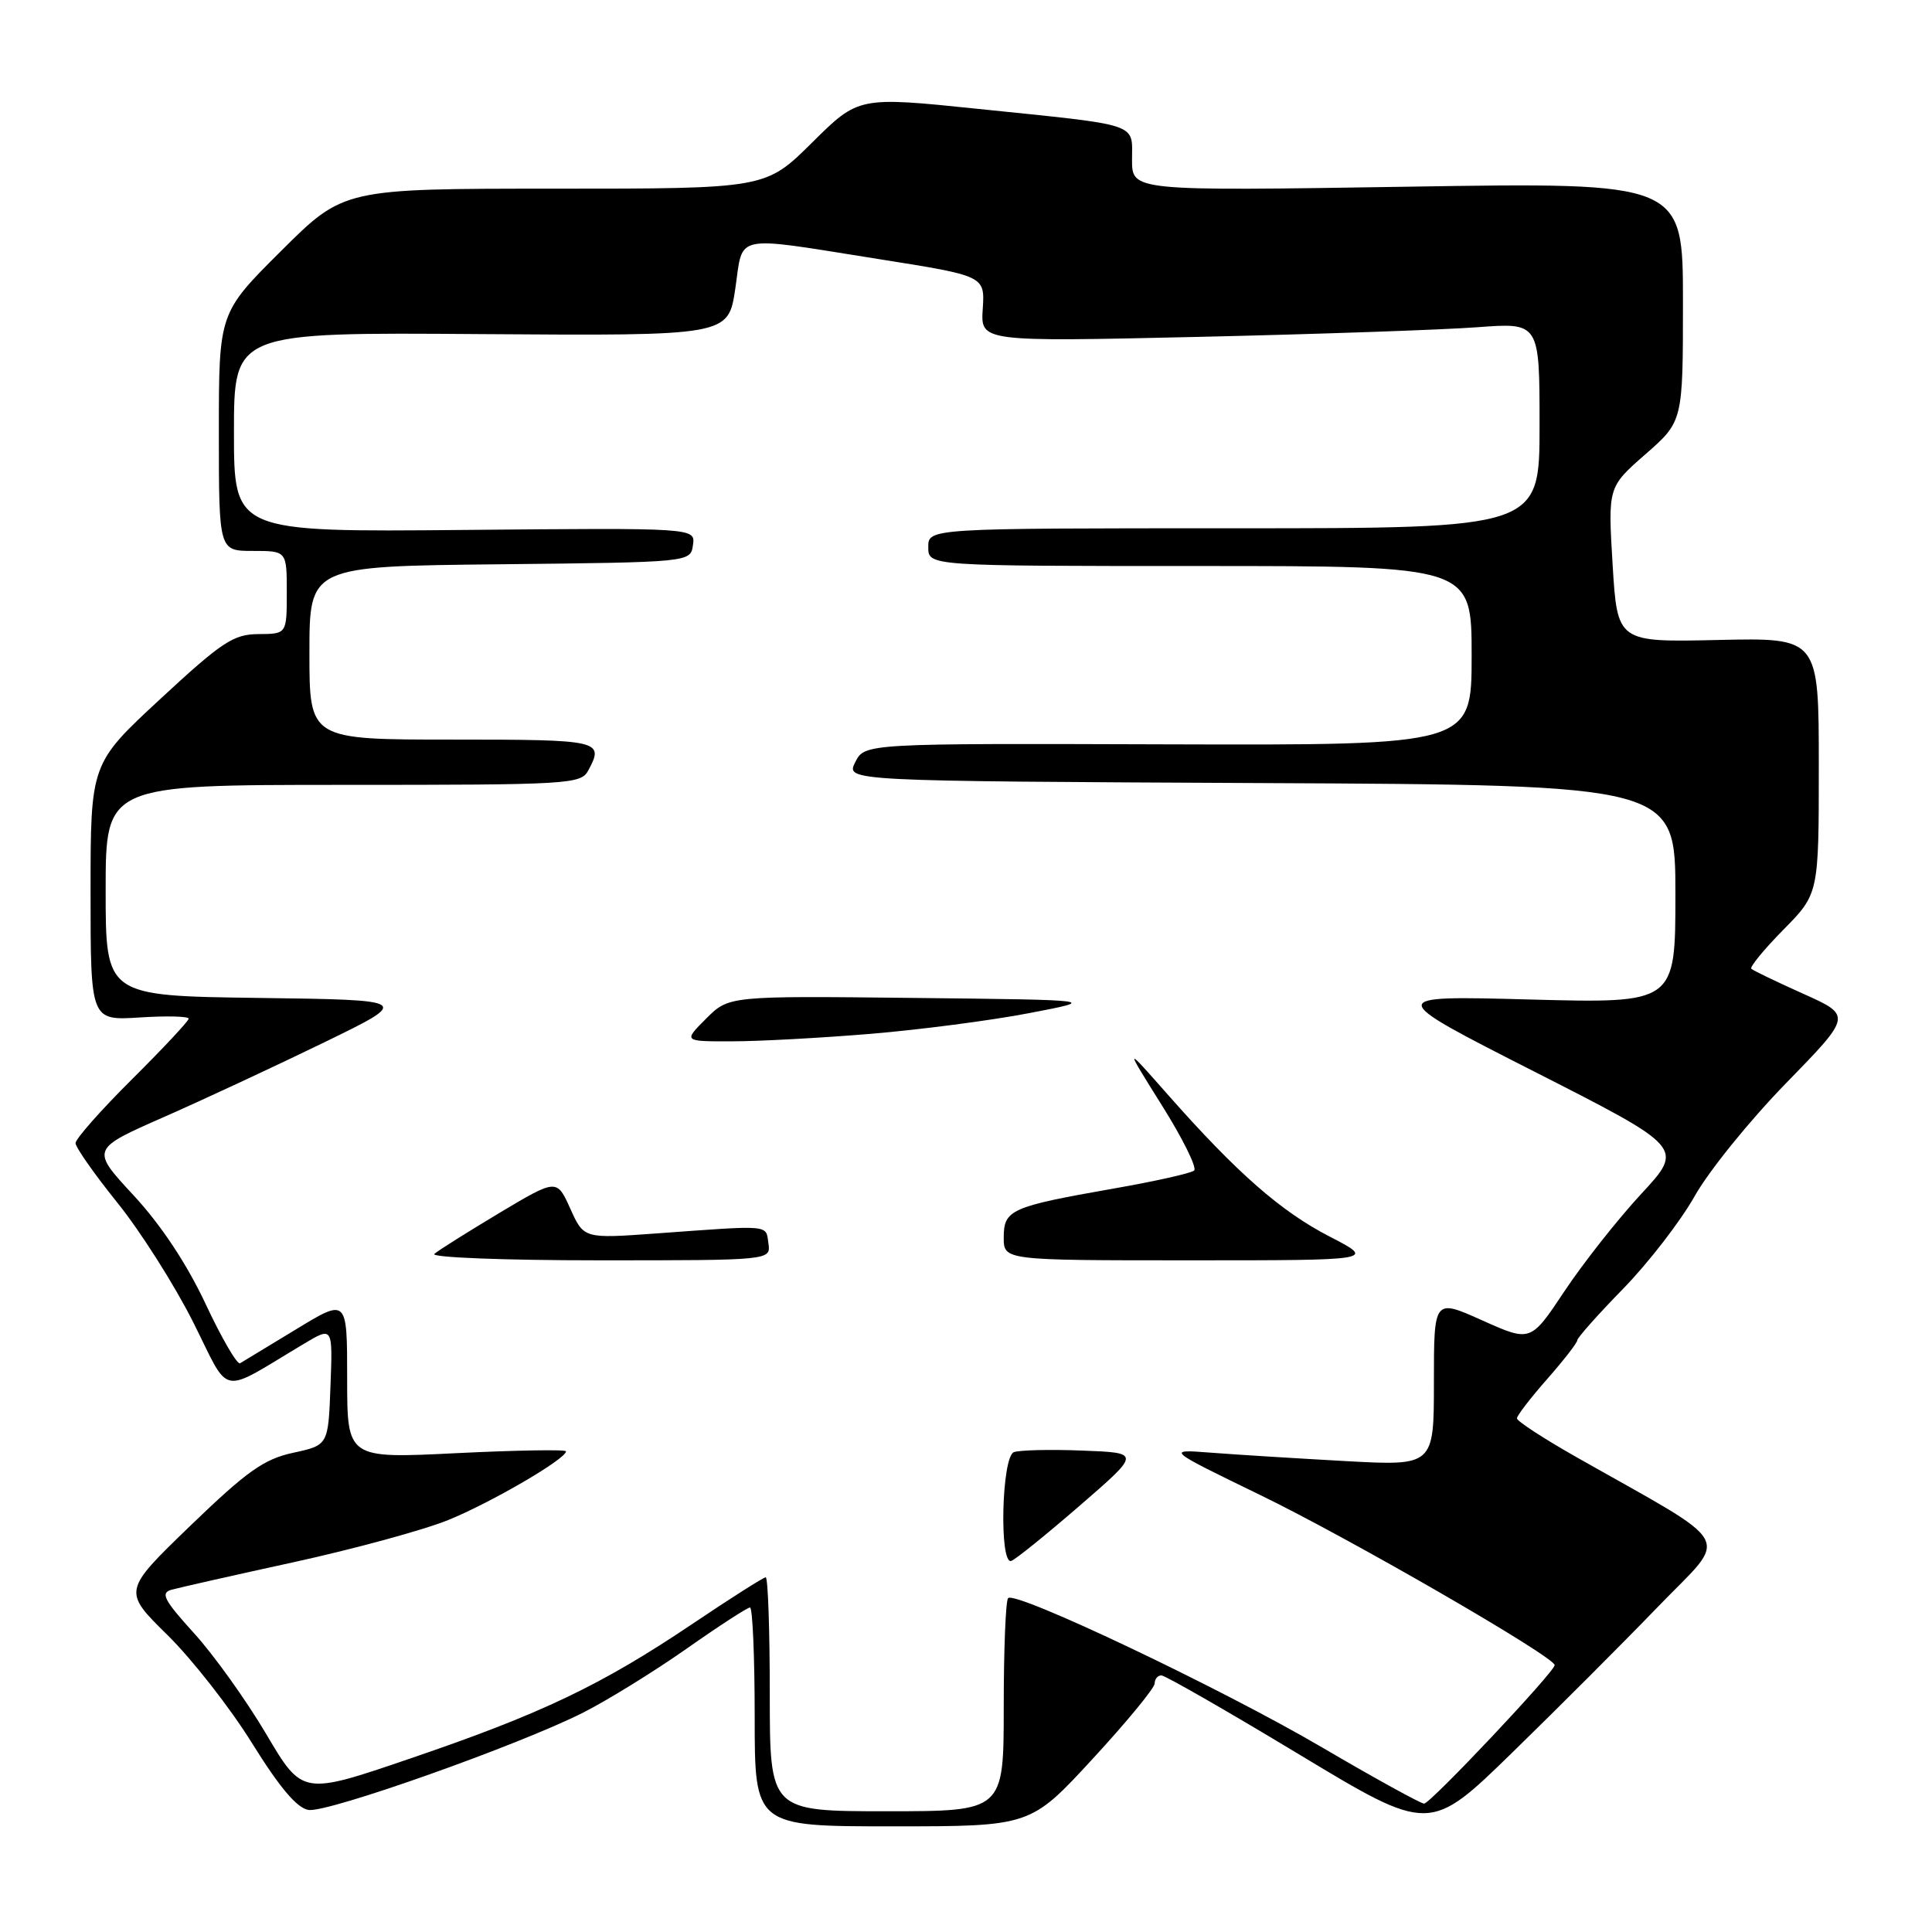 <?xml version="1.0" encoding="UTF-8" standalone="no"?>
<!DOCTYPE svg PUBLIC "-//W3C//DTD SVG 1.1//EN" "http://www.w3.org/Graphics/SVG/1.1/DTD/svg11.dtd" >
<svg xmlns="http://www.w3.org/2000/svg" xmlns:xlink="http://www.w3.org/1999/xlink" version="1.1" viewBox="0 0 256 256">
 <g >
 <path fill="currentColor"
d=" M 219.76 212.83 C 229.15 203.11 230.32 205.23 208.75 193.00 C 204.49 190.58 201.00 188.30 201.00 187.94 C 201.00 187.58 202.80 185.24 205.00 182.74 C 207.20 180.24 209.00 177.92 209.00 177.59 C 209.00 177.26 211.74 174.18 215.09 170.75 C 218.44 167.31 222.69 161.80 224.55 158.50 C 226.40 155.20 231.84 148.47 236.65 143.54 C 245.39 134.57 245.39 134.57 238.94 131.68 C 235.40 130.09 232.30 128.60 232.06 128.37 C 231.82 128.14 233.73 125.81 236.31 123.19 C 241.00 118.43 241.00 118.43 241.00 101.47 C 241.00 84.50 241.00 84.50 227.66 84.80 C 214.31 85.10 214.31 85.10 213.68 74.82 C 213.06 64.54 213.06 64.54 218.03 60.19 C 223.00 55.84 223.00 55.84 223.00 40.00 C 223.00 24.16 223.00 24.16 186.50 24.74 C 150.00 25.31 150.00 25.31 150.00 21.17 C 150.00 16.23 151.30 16.66 129.63 14.43 C 113.76 12.79 113.76 12.79 107.60 18.90 C 101.45 25.00 101.45 25.00 73.49 25.00 C 45.54 25.00 45.54 25.00 37.27 33.23 C 29.00 41.46 29.00 41.46 29.00 57.23 C 29.00 73.00 29.00 73.00 33.50 73.00 C 38.00 73.00 38.00 73.00 38.00 78.50 C 38.00 84.00 38.00 84.00 34.25 84.02 C 30.94 84.04 29.42 85.04 21.25 92.61 C 12.00 101.18 12.00 101.18 12.00 118.21 C 12.00 135.23 12.00 135.23 18.50 134.82 C 22.07 134.59 25.00 134.66 25.00 134.98 C 25.00 135.29 21.62 138.90 17.50 143.00 C 13.37 147.10 10.01 150.91 10.01 151.47 C 10.02 152.04 12.52 155.60 15.58 159.40 C 18.63 163.19 23.14 170.30 25.60 175.20 C 30.62 185.20 28.87 184.86 40.29 178.05 C 44.09 175.78 44.09 175.78 43.79 183.64 C 43.50 191.49 43.50 191.49 38.85 192.50 C 34.97 193.34 32.74 194.92 25.23 202.16 C 16.26 210.82 16.26 210.82 22.20 216.66 C 25.46 219.87 30.51 226.32 33.41 231.00 C 37.08 236.90 39.37 239.60 40.89 239.83 C 43.46 240.21 68.82 231.21 77.29 226.92 C 80.47 225.31 86.61 221.52 90.92 218.50 C 95.23 215.47 99.04 213.00 99.38 213.00 C 99.72 213.00 100.00 219.53 100.00 227.50 C 100.00 242.00 100.00 242.00 118.27 242.00 C 136.54 242.00 136.54 242.00 144.77 233.07 C 149.30 228.16 153.00 223.66 153.00 223.07 C 153.00 222.48 153.40 222.00 153.89 222.00 C 154.38 222.00 162.58 226.70 172.11 232.45 C 189.43 242.90 189.43 242.90 200.41 232.20 C 206.45 226.31 215.16 217.60 219.76 212.83 Z  M 102.00 224.50 C 102.00 215.97 101.76 209.00 101.46 209.00 C 101.17 209.00 96.78 211.79 91.71 215.20 C 79.65 223.31 71.71 227.10 54.36 233.01 C 40.07 237.89 40.07 237.89 35.28 229.78 C 32.65 225.33 28.35 219.31 25.72 216.42 C 21.72 212.01 21.23 211.07 22.72 210.65 C 23.70 210.38 31.02 208.72 39.00 206.98 C 46.98 205.23 56.15 202.73 59.40 201.41 C 65.04 199.12 75.00 193.32 75.00 192.31 C 75.00 192.05 68.47 192.16 60.50 192.55 C 46.00 193.27 46.00 193.27 46.00 182.65 C 46.00 172.02 46.00 172.02 39.25 176.13 C 35.54 178.39 32.19 180.42 31.81 180.64 C 31.43 180.86 29.37 177.32 27.24 172.77 C 24.74 167.45 21.34 162.32 17.70 158.39 C 12.03 152.27 12.03 152.27 21.77 147.99 C 27.12 145.63 36.67 141.18 43.00 138.10 C 54.50 132.50 54.50 132.50 34.25 132.23 C 14.00 131.96 14.00 131.96 14.00 117.98 C 14.00 104.00 14.00 104.00 45.46 104.00 C 75.55 104.00 76.98 103.92 77.96 102.07 C 80.08 98.11 79.59 98.00 60.00 98.00 C 41.00 98.00 41.00 98.00 41.00 86.52 C 41.00 75.03 41.00 75.03 66.25 74.77 C 91.50 74.50 91.50 74.50 91.82 72.22 C 92.15 69.94 92.15 69.94 61.57 70.22 C 31.00 70.50 31.00 70.50 31.00 57.27 C 31.00 44.03 31.00 44.03 63.75 44.27 C 96.50 44.50 96.50 44.50 97.43 38.25 C 98.52 30.88 96.85 31.23 116.50 34.34 C 130.50 36.56 130.50 36.56 130.22 40.92 C 129.93 45.29 129.93 45.29 158.72 44.64 C 174.55 44.28 191.21 43.70 195.75 43.36 C 204.00 42.74 204.00 42.74 204.00 56.37 C 204.00 70.00 204.00 70.00 163.50 70.00 C 123.00 70.00 123.00 70.00 123.00 72.50 C 123.00 75.00 123.00 75.00 159.00 75.00 C 195.00 75.00 195.00 75.00 195.00 86.88 C 195.00 98.75 195.00 98.75 154.79 98.63 C 114.57 98.50 114.57 98.50 113.32 101.00 C 112.07 103.50 112.07 103.50 167.03 103.76 C 222.00 104.02 222.00 104.02 222.00 118.49 C 222.00 132.95 222.00 132.95 202.75 132.44 C 183.50 131.92 183.50 131.92 203.32 142.00 C 223.14 152.08 223.14 152.08 217.46 158.21 C 214.34 161.58 209.77 167.38 207.30 171.09 C 202.82 177.83 202.82 177.83 196.41 174.96 C 190.00 172.08 190.00 172.08 190.00 183.16 C 190.00 194.24 190.00 194.24 178.25 193.60 C 171.79 193.24 163.80 192.75 160.50 192.49 C 154.50 192.03 154.50 192.03 166.99 198.10 C 178.88 203.87 206.00 219.54 206.00 220.64 C 206.00 221.52 189.55 238.97 188.70 238.99 C 188.27 238.99 182.19 235.65 175.20 231.55 C 161.94 223.77 134.57 210.76 133.58 211.76 C 133.26 212.07 133.00 218.56 133.00 226.17 C 133.00 240.00 133.00 240.00 117.50 240.00 C 102.00 240.00 102.00 240.00 102.00 224.50 Z  M 143.08 199.50 C 151.16 192.50 151.16 192.50 143.42 192.21 C 139.16 192.04 135.07 192.14 134.34 192.42 C 132.72 193.04 132.38 207.37 134.00 206.83 C 134.55 206.65 138.63 203.35 143.08 199.50 Z  M 101.82 164.75 C 101.46 162.25 102.30 162.32 86.93 163.44 C 77.36 164.13 77.36 164.13 75.57 160.16 C 73.78 156.18 73.78 156.18 66.14 160.74 C 61.94 163.26 58.07 165.69 57.55 166.15 C 57.03 166.62 66.85 167.00 79.37 167.00 C 102.14 167.00 102.14 167.00 101.82 164.75 Z  M 176.20 163.86 C 169.70 160.51 163.92 155.44 154.70 145.00 C 148.97 138.50 148.97 138.50 153.96 146.47 C 156.71 150.85 158.63 154.73 158.23 155.10 C 157.83 155.46 153.00 156.54 147.50 157.50 C 133.92 159.89 133.00 160.30 133.00 163.98 C 133.00 167.00 133.00 167.00 157.64 167.00 C 182.28 167.00 182.28 167.00 176.20 163.86 Z  M 115.34 136.99 C 121.85 136.45 131.30 135.22 136.34 134.25 C 145.50 132.50 145.50 132.50 121.04 132.23 C 96.57 131.96 96.57 131.96 93.56 134.98 C 90.54 138.00 90.54 138.00 97.02 137.98 C 100.58 137.98 108.83 137.53 115.34 136.99 Z "/>
</g>
</svg>